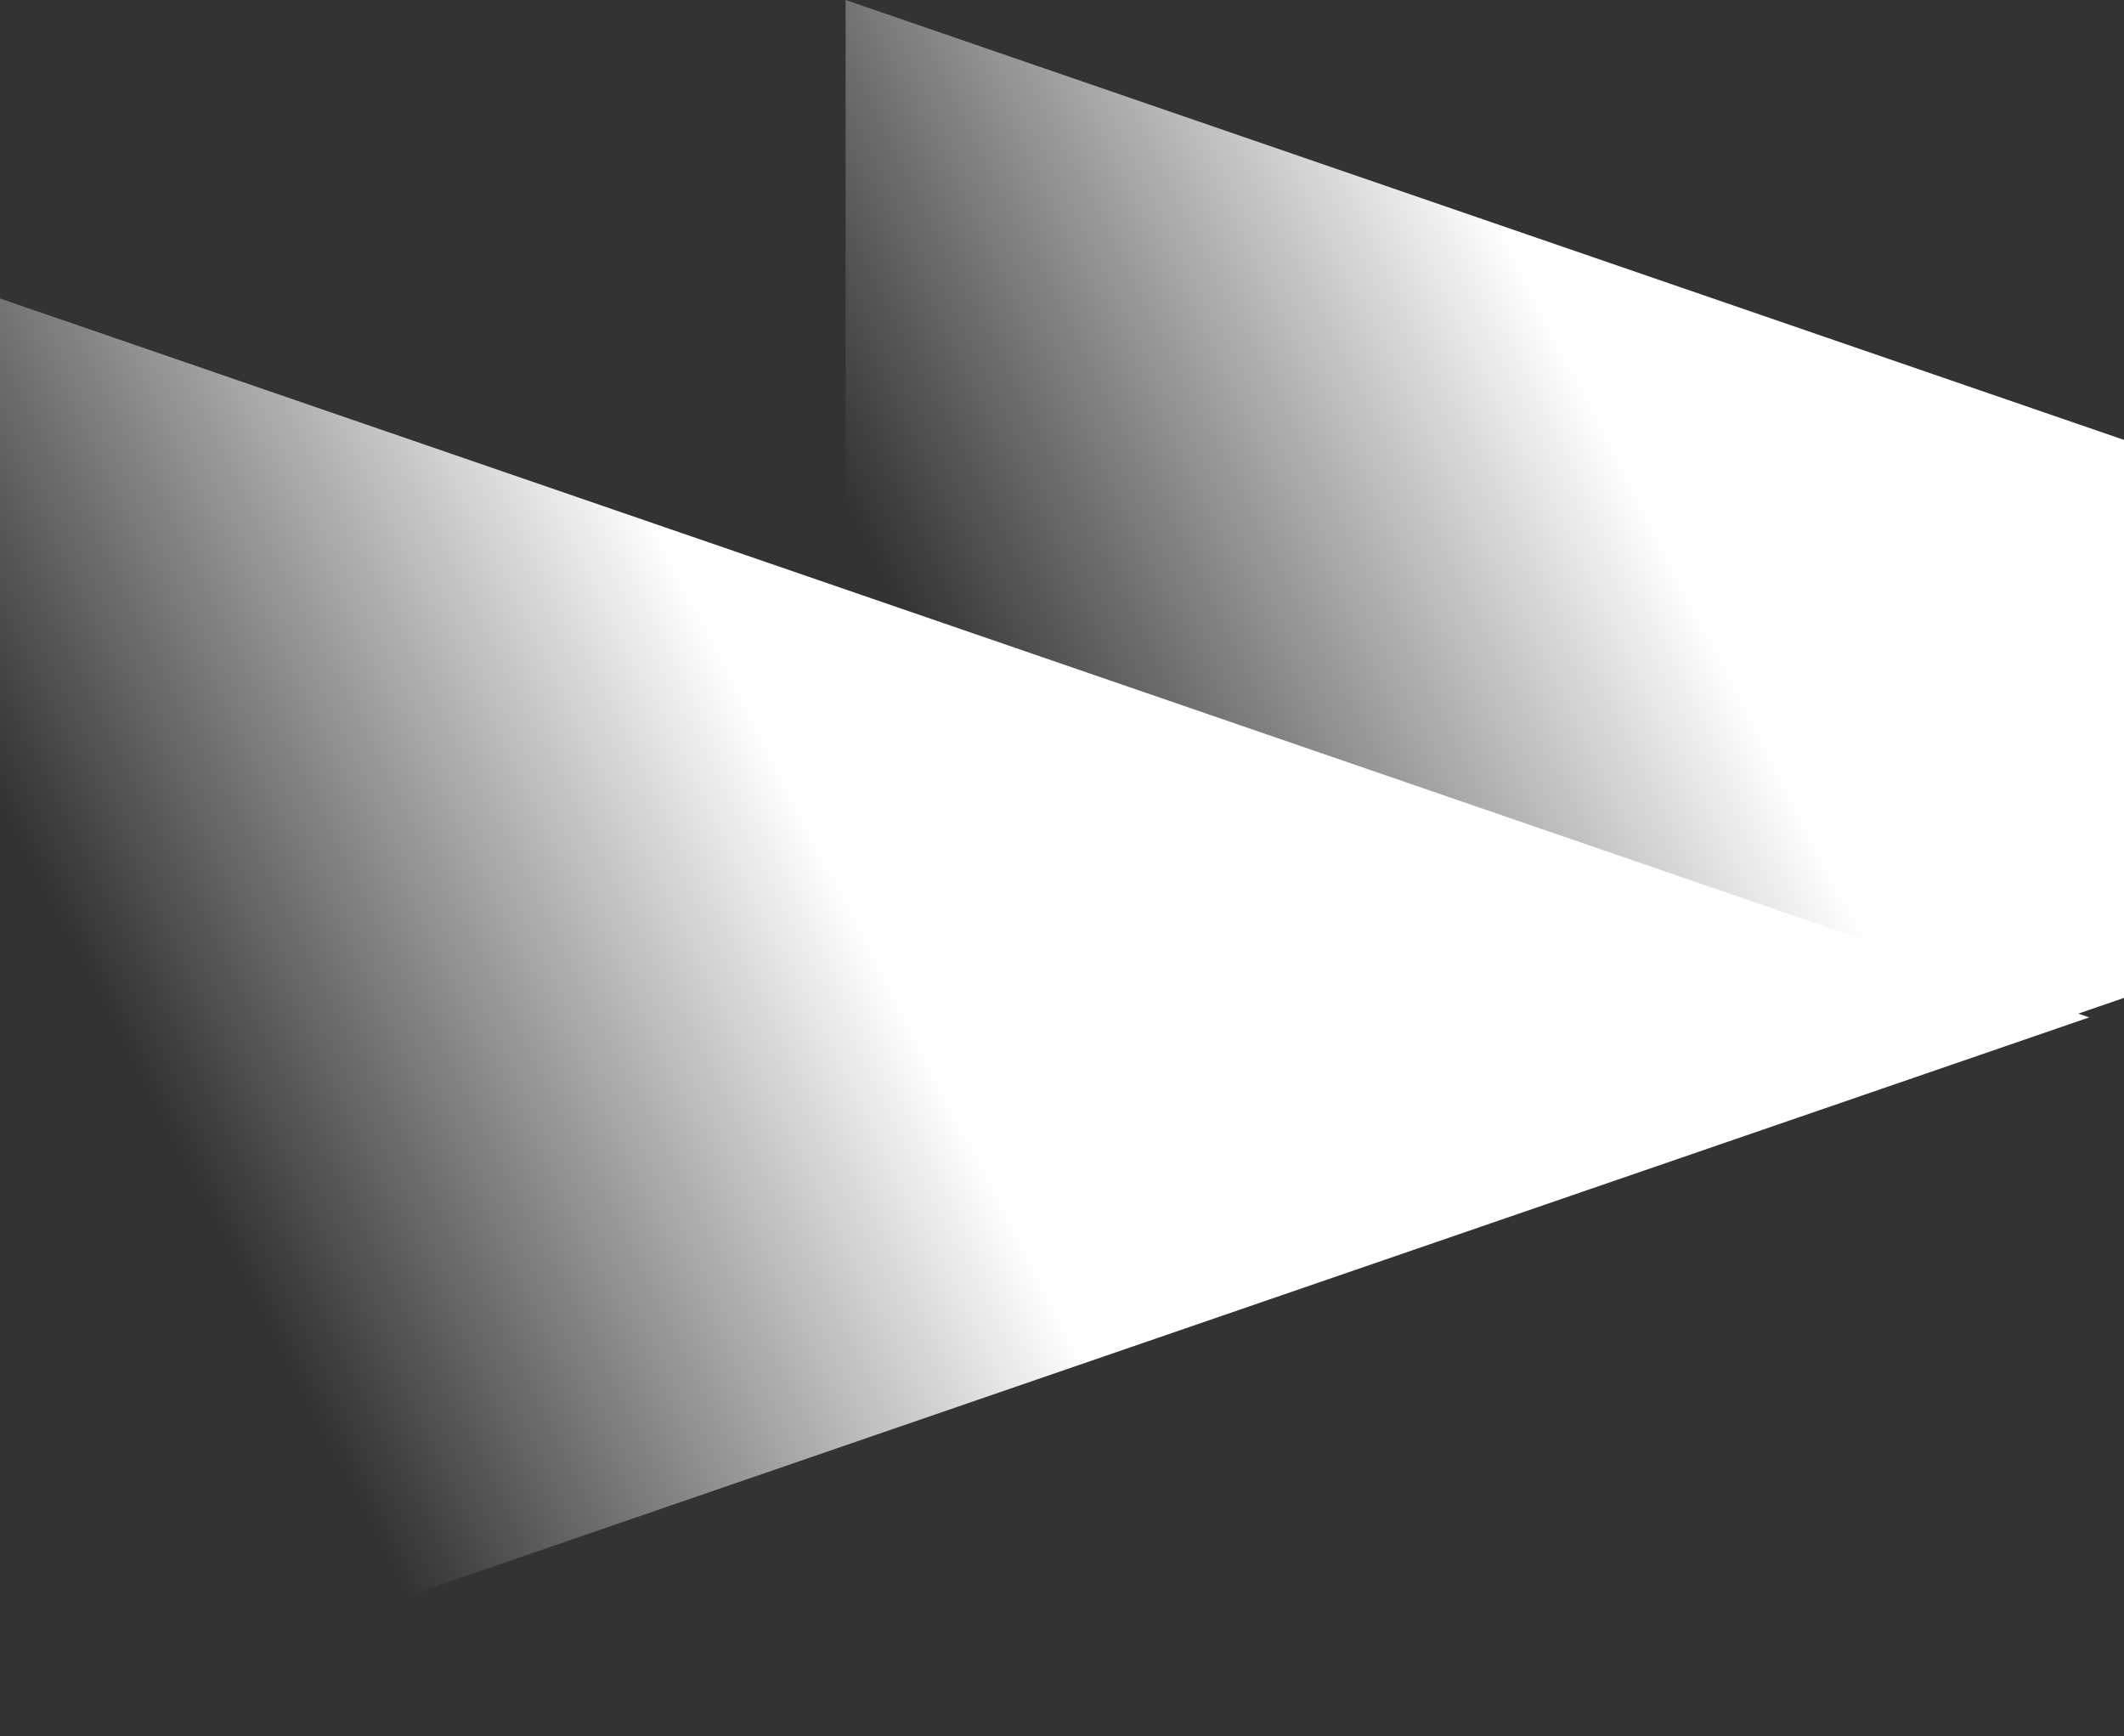 <svg width="427" height="349" viewBox="0 0 427 349" fill="none" xmlns="http://www.w3.org/2000/svg">
<rect x="0" y="0" width="427" height="349" fill="#333333" stroke="none"/>
<path d="M420 204.5L0 60L-1.04791e-05 349L420 204.5Z" fill="url(#paint0_linear_1304_25888)"/>
<path d="M590 144.5L170 -1.52871e-05L170 289L590 144.5Z" fill="url(#paint1_linear_1304_25888)"/>
<defs>
<linearGradient id="paint0_linear_1304_25888" x1="199.5" y1="236.29" x2="72.361" y2="301.503" gradientUnits="userSpaceOnUse">
<stop stop-color="white"/>
<stop offset="1" stop-color="white" stop-opacity="0"/>
</linearGradient>
<linearGradient id="paint1_linear_1304_25888" x1="369.5" y1="176.29" x2="242.361" y2="241.503" gradientUnits="userSpaceOnUse">
<stop stop-color="white"/>
<stop offset="1" stop-color="white" stop-opacity="0"/>
</linearGradient>
</defs>
</svg>

